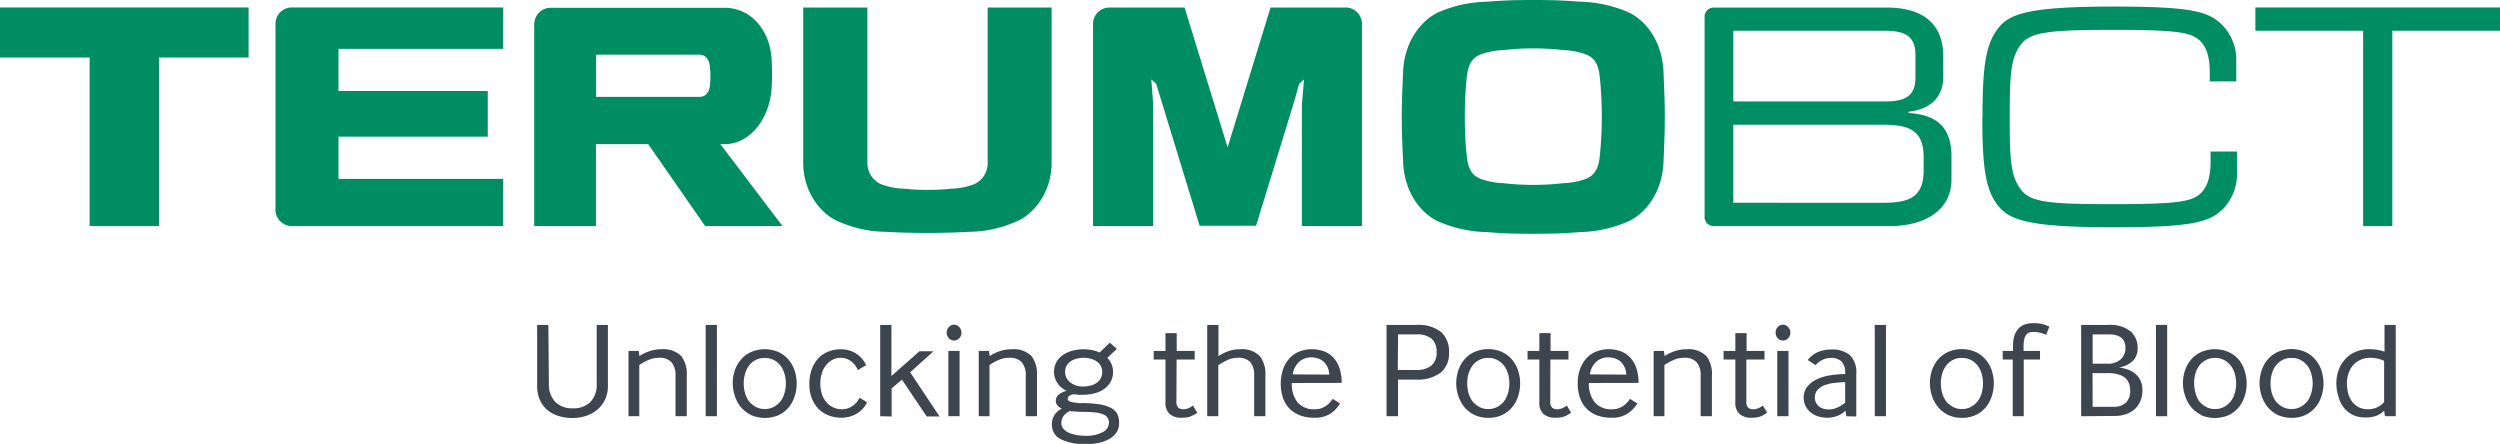 <svg id="Layer_1" data-name="Layer 1" xmlns="http://www.w3.org/2000/svg" viewBox="0 0 445.5 79.1"><defs><style>.cls-1{fill:#3d454f;}.cls-2{fill:#008d61;}</style></defs><title>Artboard 1</title><path class="cls-1" d="M97.81,68.37a4.48,4.48,0,0,0,1.12,3.23,4.17,4.17,0,0,0,3.13,1.16,4.23,4.23,0,0,0,3.14-1.12,4.43,4.43,0,0,0,1.13-3.27V57.9h2V68.73a5.7,5.7,0,0,1-.53,2.52,5.39,5.39,0,0,1-1.4,1.79,6,6,0,0,1-2,1.08,7.72,7.72,0,0,1-2.4.37,7.87,7.87,0,0,1-2.48-.37,5.63,5.63,0,0,1-2-1.08,5.06,5.06,0,0,1-1.32-1.79,6.16,6.16,0,0,1-.48-2.52V57.9h2Z"/><path class="cls-1" d="M112,74.17V62.54h1.83l.12.92a7,7,0,0,1,1.77-.87,6.49,6.49,0,0,1,2.11-.35,4.53,4.53,0,0,1,3.55,1.19,5.17,5.17,0,0,1,1,3.5v7.24h-2V66.88a3.48,3.48,0,0,0-.69-2.29,2.78,2.78,0,0,0-2.26-.83,4.66,4.66,0,0,0-1.9.4,9,9,0,0,0-1.61.89v9.12Z"/><path class="cls-1" d="M125.75,74.17V57.9h2V74.17Z"/><path class="cls-1" d="M133.8,73.93a5.55,5.55,0,0,1-1.79-1.4,6.12,6.12,0,0,1-1.07-2,7.26,7.26,0,0,1-.37-2.25,7.1,7.1,0,0,1,.36-2.24A5.82,5.82,0,0,1,132,64.12a5.15,5.15,0,0,1,1.78-1.36,6.17,6.17,0,0,1,5,0,5.33,5.33,0,0,1,1.78,1.38,6,6,0,0,1,1.06,1.95,7.38,7.38,0,0,1,0,4.49,6,6,0,0,1-1.06,2,5.33,5.33,0,0,1-1.78,1.38,6.2,6.2,0,0,1-4.95,0Zm-.35-2.44a4.14,4.14,0,0,0,1.2,1,3.18,3.18,0,0,0,1.61.4,3.29,3.29,0,0,0,1.66-.4,3.83,3.83,0,0,0,1.18-1,4.52,4.52,0,0,0,.71-1.48,6.25,6.25,0,0,0,0-3.36,4.52,4.52,0,0,0-.71-1.48,3.68,3.68,0,0,0-1.18-1,3.69,3.69,0,0,0-3.3,0,3.54,3.54,0,0,0-1.17,1,4.57,4.57,0,0,0-.69,1.46,5.93,5.93,0,0,0-.23,1.68,6.06,6.06,0,0,0,.23,1.7A4.63,4.63,0,0,0,133.45,71.49Z"/><path class="cls-1" d="M154.51,71.69a4.64,4.64,0,0,1-1.95,2.08,5.45,5.45,0,0,1-2.64.67,6.41,6.41,0,0,1-2.11-.36A5.11,5.11,0,0,1,146,73a5.63,5.63,0,0,1-1.28-1.89,6.77,6.77,0,0,1-.49-2.67,7.34,7.34,0,0,1,.49-2.8A5.57,5.57,0,0,1,146,63.67a5.08,5.08,0,0,1,1.79-1.08,6.15,6.15,0,0,1,2-.35,5,5,0,0,1,1.81.3,4.82,4.82,0,0,1,1.33.73,4.62,4.62,0,0,1,.9.93,3.7,3.7,0,0,1,.5.88l-1.46.87a3.73,3.73,0,0,0-1.36-1.68,3.13,3.13,0,0,0-3.05-.21,3.61,3.61,0,0,0-1.15.89,4.21,4.21,0,0,0-.82,1.44,6.32,6.32,0,0,0,0,3.91,4.18,4.18,0,0,0,.83,1.43,3.62,3.62,0,0,0,1.23.9,3.84,3.84,0,0,0,1.51.3,3.33,3.33,0,0,0,1.72-.49,3.56,3.56,0,0,0,1.38-1.58Z"/><path class="cls-1" d="M156.85,74.17V57.9h2V67l5-4.41h2.51l-4.17,3.75,5.24,7.88h-2.29l-4.42-6.58-1.83,1.58v5Z"/><path class="cls-1" d="M170,60.68a1.18,1.18,0,0,1-.91-.4,1.45,1.45,0,0,1,0-2,1.17,1.17,0,0,1,.91-.42,1.23,1.23,0,0,1,.93.42,1.43,1.43,0,0,1,0,2A1.24,1.24,0,0,1,170,60.68Zm-1,13.49V62.54h2V74.17Z"/><path class="cls-1" d="M174.41,74.17V62.54h1.83l.12.92a7.3,7.3,0,0,1,1.77-.87,6.53,6.53,0,0,1,2.11-.35,4.52,4.52,0,0,1,3.55,1.19,5.17,5.17,0,0,1,1,3.5v7.24h-2V66.88a3.48,3.48,0,0,0-.69-2.29,2.78,2.78,0,0,0-2.26-.83,4.7,4.7,0,0,0-1.9.4,9,9,0,0,0-1.61.89v9.12Z"/><path class="cls-1" d="M197.32,63.76a3.66,3.66,0,0,1,.74,1.11,3.3,3.3,0,0,1,.28,1.4,3.47,3.47,0,0,1-.44,1.79,3.71,3.71,0,0,1-1.18,1.28,5,5,0,0,1-1.72.76,8.36,8.36,0,0,1-2,.25c-.23,0-.51,0-.84,0l-.77-.1a2.05,2.05,0,0,0-.77.25.63.63,0,0,0-.35.55c0,.26.2.45.6.58a9,9,0,0,0,2.18.2,21.21,21.21,0,0,1,2.72.2,6.79,6.79,0,0,1,2,.56A2.75,2.75,0,0,1,199,73.6a3.15,3.15,0,0,1,.42,1.7A3.06,3.06,0,0,1,199,77a3.83,3.83,0,0,1-1.25,1.18,6.5,6.5,0,0,1-1.86.72,10.34,10.34,0,0,1-2.25.24,10,10,0,0,1-4.57-.85,2.83,2.83,0,0,1-1.62-2.68,3,3,0,0,1,1.78-2.79,2.17,2.17,0,0,1-.76-.53,1.25,1.25,0,0,1-.32-.88,1.36,1.36,0,0,1,.56-1.12,3.47,3.47,0,0,1,1.37-.64,6.47,6.47,0,0,1-.7-.41,3.66,3.66,0,0,1-.74-.69,3.49,3.49,0,0,1-.57-1,3.14,3.14,0,0,1-.24-1.28,3.51,3.51,0,0,1,.44-1.78,3.87,3.87,0,0,1,1.19-1.26,5.34,5.34,0,0,1,1.68-.74,7.78,7.78,0,0,1,1.92-.25,8.07,8.07,0,0,1,1.48.14,6.46,6.46,0,0,1,1.42.43l1.8-1.74,1.27,1.1ZM193,73.4q-1.71-.06-2.37-.15a3,3,0,0,0-1.07.83,2,2,0,0,0-.42,1.31,1.48,1.48,0,0,0,.34,1,2.71,2.71,0,0,0,.93.7,5.86,5.86,0,0,0,1.39.42,9.77,9.77,0,0,0,1.78.15A6,6,0,0,0,196.5,77a1.84,1.84,0,0,0,1.11-1.64,1.7,1.7,0,0,0-.21-.87,1.46,1.46,0,0,0-.73-.61,4.69,4.69,0,0,0-1.4-.37A18.5,18.5,0,0,0,193,73.4ZM190,67.25a2.65,2.65,0,0,0,.65.83,3.43,3.43,0,0,0,1,.58,3.73,3.73,0,0,0,1.34.22,6.14,6.14,0,0,0,1.21-.13,3.78,3.78,0,0,0,1.1-.44,2.32,2.32,0,0,0,1.11-2.06,2.18,2.18,0,0,0-.28-1.09,2.37,2.37,0,0,0-.73-.78,3.46,3.46,0,0,0-1.07-.46,4.81,4.81,0,0,0-2.46,0,3.3,3.3,0,0,0-1.06.46,2.27,2.27,0,0,0-.73.78,2.13,2.13,0,0,0-.28,1.11A2.52,2.52,0,0,0,190,67.25Z"/><path class="cls-1" d="M209.64,71.52a1.44,1.44,0,0,0,.34,1.13,1.33,1.33,0,0,0,.88.28,2.31,2.31,0,0,0,.93-.19,4.21,4.21,0,0,0,.8-.47l.76,1.27a6,6,0,0,1-1.16.66,4.32,4.32,0,0,1-1.62.24,3.09,3.09,0,0,1-2.14-.67,2.64,2.64,0,0,1-.74-2.06V64.07h-2.1V62.54h2.1V59.37h2v3.17h3.2v1.53h-3.22Z"/><path class="cls-1" d="M215.13,74.17V57.9h2v5.56a8.46,8.46,0,0,1,1.7-.86,5.91,5.91,0,0,1,2.13-.36,4.5,4.5,0,0,1,3.53,1.2,5.19,5.19,0,0,1,1,3.49v7.24h-2V66.91a3.52,3.52,0,0,0-.69-2.39,2.88,2.88,0,0,0-2.23-.76,4.41,4.41,0,0,0-1.88.42,12.87,12.87,0,0,0-1.59.9v9.09Z"/><path class="cls-1" d="M230.21,68.25a5.18,5.18,0,0,0,1,3.44,3.77,3.77,0,0,0,3.05,1.24,3.36,3.36,0,0,0,1.94-.54,4.24,4.24,0,0,0,1.28-1.32l1.32.83a5.68,5.68,0,0,1-1.73,1.82,5.07,5.07,0,0,1-2.86.72,7.23,7.23,0,0,1-2.49-.4,5.34,5.34,0,0,1-1.88-1.17,5.19,5.19,0,0,1-1.2-1.92,8.2,8.2,0,0,1,0-5.15,5.89,5.89,0,0,1,1.11-1.91,4.91,4.91,0,0,1,1.72-1.22,6.28,6.28,0,0,1,4.62,0,4.41,4.41,0,0,1,1.67,1.23,5.35,5.35,0,0,1,1,1.9,8.5,8.5,0,0,1,.33,2.43Zm6.65-1.49a3.07,3.07,0,0,0-.3-1.33,3,3,0,0,0-.72-1,2.75,2.75,0,0,0-1-.56,3.66,3.66,0,0,0-1.12-.19,3.33,3.33,0,0,0-2.11.7,3.81,3.81,0,0,0-1.24,2.33Z"/><path class="cls-1" d="M247.08,74.17V57.9h5.32a6.52,6.52,0,0,1,4.38,1.25,4.62,4.62,0,0,1,1.43,3.68,4.36,4.36,0,0,1-1.5,3.59,6.82,6.82,0,0,1-4.38,1.22h-3.2v6.53Zm2-8.24h3.37A4.15,4.15,0,0,0,255,65.2a2.86,2.86,0,0,0,1-2.42,3,3,0,0,0-.91-2.44,4,4,0,0,0-2.61-.75h-3.34Z"/><path class="cls-1" d="M262.72,73.93a5.41,5.41,0,0,1-1.78-1.4,6.12,6.12,0,0,1-1.07-2,7,7,0,0,1-.37-2.25,7.1,7.1,0,0,1,.36-2.24,5.82,5.82,0,0,1,1.06-1.94,5.06,5.06,0,0,1,1.78-1.36,6.17,6.17,0,0,1,5,0,5.19,5.19,0,0,1,1.77,1.38,5.79,5.79,0,0,1,1.07,1.95,7.38,7.38,0,0,1,0,4.49,5.79,5.79,0,0,1-1.07,2,5.19,5.19,0,0,1-1.77,1.38,5.63,5.63,0,0,1-2.49.52A5.71,5.71,0,0,1,262.72,73.93Zm-.34-2.44a4,4,0,0,0,1.2,1,3.18,3.18,0,0,0,1.61.4,3.32,3.32,0,0,0,1.66-.4,3.83,3.83,0,0,0,1.18-1,4.72,4.72,0,0,0,.71-1.48,6.25,6.25,0,0,0,0-3.36,4.72,4.72,0,0,0-.71-1.48,3.68,3.68,0,0,0-1.18-1,3.42,3.42,0,0,0-1.66-.39,3.34,3.34,0,0,0-1.64.39,3.54,3.54,0,0,0-1.17,1,4.81,4.81,0,0,0-.7,1.46,6.3,6.3,0,0,0-.22,1.68,6.45,6.45,0,0,0,.22,1.7A4.87,4.87,0,0,0,262.38,71.49Z"/><path class="cls-1" d="M276.26,71.52a1.48,1.48,0,0,0,.34,1.13,1.33,1.33,0,0,0,.88.28,2.28,2.28,0,0,0,.93-.19,4.21,4.21,0,0,0,.8-.47l.76,1.27a6,6,0,0,1-1.16.66,4.32,4.32,0,0,1-1.62.24,3.09,3.09,0,0,1-2.14-.67,2.64,2.64,0,0,1-.74-2.06V64.07h-2.1V62.54h2.1V59.37h2v3.17h3.19v1.53h-3.22Z"/><path class="cls-1" d="M283.14,68.25a5.18,5.18,0,0,0,1.05,3.44,3.75,3.75,0,0,0,3.05,1.24,3.38,3.38,0,0,0,1.94-.54,4.35,4.35,0,0,0,1.28-1.32l1.32.83A5.6,5.6,0,0,1,290,73.72a5,5,0,0,1-2.85.72,7.19,7.19,0,0,1-2.49-.4,5.25,5.25,0,0,1-1.88-1.17,5.07,5.07,0,0,1-1.2-1.92,7.44,7.44,0,0,1-.43-2.65,7.21,7.21,0,0,1,.4-2.5,5.89,5.89,0,0,1,1.11-1.91,4.73,4.73,0,0,1,1.72-1.22,6.26,6.26,0,0,1,4.61,0,4.33,4.33,0,0,1,1.67,1.23,5.21,5.21,0,0,1,1,1.9,8.5,8.5,0,0,1,.33,2.43Zm6.66-1.49a3.38,3.38,0,0,0-.3-1.33,3,3,0,0,0-.72-1,2.83,2.83,0,0,0-1-.56,3.72,3.72,0,0,0-1.13-.19,3.37,3.37,0,0,0-2.11.7,3.85,3.85,0,0,0-1.23,2.33Z"/><path class="cls-1" d="M294.68,74.17V62.54h1.83l.12.92a7,7,0,0,1,1.77-.87,6.49,6.49,0,0,1,2.11-.35,4.52,4.52,0,0,1,3.55,1.19,5.17,5.17,0,0,1,1,3.5v7.24h-2V66.88a3.48,3.48,0,0,0-.69-2.29,2.78,2.78,0,0,0-2.26-.83,4.66,4.66,0,0,0-1.9.4,9,9,0,0,0-1.61.89v9.12Z"/><path class="cls-1" d="M311.2,71.52a1.44,1.44,0,0,0,.34,1.13,1.3,1.3,0,0,0,.87.28,2.24,2.24,0,0,0,.93-.19,4.63,4.63,0,0,0,.81-.47l.75,1.27a5.71,5.71,0,0,1-1.16.66,4.32,4.32,0,0,1-1.62.24,3.06,3.06,0,0,1-2.13-.67,2.61,2.61,0,0,1-.75-2.06V64.07h-2.1V62.54h2.1V59.37h2v3.17h3.19v1.53H311.2Z"/><path class="cls-1" d="M317.71,60.68a1.22,1.22,0,0,1-.92-.4,1.4,1.4,0,0,1-.37-1,1.38,1.38,0,0,1,.37-1,1.21,1.21,0,0,1,.92-.42,1.23,1.23,0,0,1,.93.42,1.43,1.43,0,0,1,0,2A1.24,1.24,0,0,1,317.71,60.68Zm-1,13.49V62.54h2V74.17Z"/><path class="cls-1" d="M329,74.17l-.12-1a4.41,4.41,0,0,1-1.46.94,4.92,4.92,0,0,1-1.83.33,5.28,5.28,0,0,1-1.55-.23,4.08,4.08,0,0,1-1.33-.68,3.39,3.39,0,0,1-.94-1.14,3.32,3.32,0,0,1-.35-1.58,3,3,0,0,1,.71-2,4.79,4.79,0,0,1,1.78-1.28,8.93,8.93,0,0,1,2.38-.67,17.08,17.08,0,0,1,2.52-.2v-.15a2.84,2.84,0,0,0-.65-2.09,2.6,2.6,0,0,0-1.89-.64,3.39,3.39,0,0,0-1.54.36,3.52,3.52,0,0,0-1.19.94l-1.39-.93a4.63,4.63,0,0,1,1.77-1.4,6.09,6.09,0,0,1,2.55-.46,4.7,4.7,0,0,1,3.18,1,4.28,4.28,0,0,1,1.14,3.35v7.58Zm-.19-6.07c-.55,0-1.15.06-1.78.12a7.83,7.83,0,0,0-1.76.38,3.37,3.37,0,0,0-1.33.82,1.92,1.92,0,0,0-.52,1.41,1.76,1.76,0,0,0,.23,1,2.25,2.25,0,0,0,.57.65,2.39,2.39,0,0,0,.77.37,3.5,3.5,0,0,0,.82.11,3.84,3.84,0,0,0,1.66-.36,6.21,6.21,0,0,0,1.34-.84Z"/><path class="cls-1" d="M334.08,74.17V57.9h2V74.17Z"/><path class="cls-1" d="M347.13,73.93a5.41,5.41,0,0,1-1.78-1.4,6.14,6.14,0,0,1-1.08-2,7.25,7.25,0,0,1-.36-2.25,7.09,7.09,0,0,1,.35-2.24,6,6,0,0,1,1.06-1.94,5.25,5.25,0,0,1,1.78-1.36,6.17,6.17,0,0,1,5,0,5.23,5.23,0,0,1,1.78,1.38,6,6,0,0,1,1.07,1.95,7.38,7.38,0,0,1,0,4.49,6,6,0,0,1-1.07,2,5.23,5.23,0,0,1-1.78,1.38,5.6,5.6,0,0,1-2.49.52A5.66,5.66,0,0,1,347.13,73.93Zm-.34-2.44a4,4,0,0,0,1.19,1,3.18,3.18,0,0,0,1.61.4,3.27,3.27,0,0,0,1.66-.4,3.72,3.72,0,0,0,1.18-1,4.32,4.32,0,0,0,.71-1.48,6.25,6.25,0,0,0,0-3.36,4.32,4.32,0,0,0-.71-1.48,3.58,3.58,0,0,0-1.18-1,3.37,3.37,0,0,0-1.66-.39,3.3,3.3,0,0,0-1.63.39,3.45,3.45,0,0,0-1.17,1,4.59,4.59,0,0,0-.7,1.46,6.31,6.31,0,0,0-.23,1.68,6.45,6.45,0,0,0,.23,1.7A4.65,4.65,0,0,0,346.79,71.49Z"/><path class="cls-1" d="M358.67,74.17V64.07h-1.79V62.54h1.84v-.86a5.89,5.89,0,0,1,.26-1.9,3.37,3.37,0,0,1,.75-1.27,2.9,2.9,0,0,1,1.15-.71,4.92,4.92,0,0,1,1.49-.21,6.39,6.39,0,0,1,1.65.18,5.59,5.59,0,0,1,1.18.45l-.58,1.44a7.14,7.14,0,0,0-1-.35,4,4,0,0,0-1.18-.16,2.91,2.91,0,0,0-.77.09,1.28,1.28,0,0,0-.57.38,2.18,2.18,0,0,0-.36.78,5.18,5.18,0,0,0-.14,1.31v.83h2.93v1.53h-2.9v10.1Z"/><path class="cls-1" d="M370.86,74.17V57.9h4.88A5.84,5.84,0,0,1,379.61,59a3.8,3.8,0,0,1,1.31,3,3.07,3.07,0,0,1-.94,2.4,4.68,4.68,0,0,1-2.4,1.09,6.69,6.69,0,0,1,1.47.32,4.36,4.36,0,0,1,1.35.71,3.6,3.6,0,0,1,1,1.22,4.09,4.09,0,0,1,.38,1.85,4.59,4.59,0,0,1-.37,1.89,3.94,3.94,0,0,1-1,1.42,4.53,4.53,0,0,1-1.57.91,6.06,6.06,0,0,1-2,.31Zm2.05-9.36h2.64a3.35,3.35,0,0,0,2.37-.78,2.72,2.72,0,0,0,.83-2.05c0-1.6-1-2.39-2.93-2.39h-2.91Zm0,7.68h3.79a3,3,0,0,0,2.11-.72,2.83,2.83,0,0,0,.79-2.18q0-3.11-4-3.1h-2.71Z"/><path class="cls-1" d="M384.19,74.17V57.9h2V74.17Z"/><path class="cls-1" d="M392.24,73.93a5.41,5.41,0,0,1-1.78-1.4,6.14,6.14,0,0,1-1.08-2A7.25,7.25,0,0,1,389,68.3a7.09,7.09,0,0,1,.35-2.24,6,6,0,0,1,1.06-1.94,5.15,5.15,0,0,1,1.78-1.36,6.17,6.17,0,0,1,5,0A5.33,5.33,0,0,1,399,64.15,5.77,5.77,0,0,1,400,66.1a7.18,7.18,0,0,1,0,4.49,5.77,5.77,0,0,1-1.06,2,5.33,5.33,0,0,1-1.78,1.38,6.2,6.2,0,0,1-4.95,0Zm-.35-2.44a4.14,4.14,0,0,0,1.2,1,3.18,3.18,0,0,0,1.61.4,3.27,3.27,0,0,0,1.66-.4,3.72,3.72,0,0,0,1.18-1,4.32,4.32,0,0,0,.71-1.48,6.25,6.25,0,0,0,0-3.36,4.32,4.32,0,0,0-.71-1.48,3.58,3.58,0,0,0-1.18-1,3.37,3.37,0,0,0-1.66-.39,3.3,3.3,0,0,0-1.63.39,3.48,3.48,0,0,0-1.18,1,4.79,4.79,0,0,0-.69,1.46A5.93,5.93,0,0,0,391,68.3a6.06,6.06,0,0,0,.23,1.7A4.85,4.85,0,0,0,391.89,71.49Z"/><path class="cls-1" d="M405.87,73.93a5.41,5.41,0,0,1-1.78-1.4,6.12,6.12,0,0,1-1.07-2,7,7,0,0,1-.37-2.25,7.1,7.1,0,0,1,.36-2.24,5.82,5.82,0,0,1,1.06-1.94,5.06,5.06,0,0,1,1.78-1.36,6.14,6.14,0,0,1,5,0,5.13,5.13,0,0,1,1.78,1.38,5.79,5.79,0,0,1,1.07,1.95,7.38,7.38,0,0,1,0,4.49,5.79,5.79,0,0,1-1.07,2,5.13,5.13,0,0,1-1.78,1.38,5.55,5.55,0,0,1-2.48.52A5.71,5.71,0,0,1,405.87,73.93Zm-.34-2.44a4,4,0,0,0,1.2,1,3.18,3.18,0,0,0,1.61.4,3.32,3.32,0,0,0,1.66-.4,3.83,3.83,0,0,0,1.18-1,4.5,4.5,0,0,0,.7-1.48,6,6,0,0,0,0-3.36,4.5,4.5,0,0,0-.7-1.48,3.68,3.68,0,0,0-1.18-1,3.42,3.42,0,0,0-1.66-.39,3.34,3.34,0,0,0-1.64.39,3.54,3.54,0,0,0-1.17,1,4.81,4.81,0,0,0-.7,1.46,6.3,6.3,0,0,0-.22,1.68,6.45,6.45,0,0,0,.22,1.7A4.87,4.87,0,0,0,405.53,71.49Z"/><path class="cls-1" d="M425,74.17l-.15-1a3.82,3.82,0,0,1-1.43.94,5,5,0,0,1-1.71.28A5.51,5.51,0,0,1,419.4,74a4.78,4.78,0,0,1-1.69-1.31,5.77,5.77,0,0,1-1-2,7.76,7.76,0,0,1-.37-2.45,6.71,6.71,0,0,1,.38-2.21,5.7,5.7,0,0,1,1.11-1.93,5.35,5.35,0,0,1,1.83-1.35,5.85,5.85,0,0,1,2.56-.52,7.84,7.84,0,0,1,1.58.14,6.76,6.76,0,0,1,1.12.31V57.9h2V74.17Zm-.15-9.85a1.73,1.73,0,0,0-.41-.2l-.61-.18a6.11,6.11,0,0,0-1.39-.18,4.22,4.22,0,0,0-1.87.39,4.05,4.05,0,0,0-1.31,1,4.38,4.38,0,0,0-.78,1.48,5.66,5.66,0,0,0-.26,1.68,7,7,0,0,0,.23,1.82,4.09,4.09,0,0,0,.71,1.45,3.48,3.48,0,0,0,1.18,1,3.79,3.79,0,0,0,1.66.35,4.09,4.09,0,0,0,1.53-.3,3.45,3.45,0,0,0,1.32-1Z"/><polygon class="cls-2" points="0 1.33 0 10.25 15.97 10.25 15.97 40.27 28.33 40.27 28.33 10.25 44.3 10.25 44.3 1.33 0 1.33"/><path class="cls-2" d="M49.09,4.4V37.2a2.92,2.92,0,0,0,2.76,3.08H89.67V31.87H60.32V24.36h26.6V16.22H60.32V8.71H89.67V1.33H51.85A2.92,2.92,0,0,0,49.09,4.4"/><path class="cls-2" d="M239.93,1.34H226.41l-7.65,24.93L211.09,1.34H197.56a2.94,2.94,0,0,0-2.78,3.07V40.27H205.5V18.57l-.34-4.42.88.79,1,3.29,6.73,22h10.06l6.75-22,.93-3.29.87-.79L232,18.57v21.7h10.7V4.41a2.93,2.93,0,0,0-2.77-3.07"/><path class="cls-2" d="M126.51,15.26c-.12,1.25-.83,2-1.84,2H106.22V9.74h18.43c1,0,1.73.81,1.84,2.06.05.64.11,1.06.11,1.74a16.09,16.09,0,0,1-.09,1.72m2.62,10.43c4.59,0,8-4.63,8.36-9.84a45.21,45.21,0,0,0,0-5.46c-.39-5.2-3.77-9-8.37-9H98A2.94,2.94,0,0,0,95.2,4.41V40.27h11V25.69h9.31l10.14,14.58h13.78L128.37,25.69Z"/><path class="cls-2" d="M285.06,28c-.25,2.21-1,3.25-2.36,3.84a13.15,13.15,0,0,1-4.08.8,48.15,48.15,0,0,1-5.38.31,48.28,48.28,0,0,1-5.4-.31,13.15,13.15,0,0,1-4.08-.8c-1.4-.59-2.1-1.63-2.36-3.84a64.19,64.19,0,0,1-.37-7.21,64.69,64.69,0,0,1,.37-7.23c.26-2.2,1-3.24,2.36-3.83a12.87,12.87,0,0,1,4.08-.8,47,47,0,0,1,10.78,0,12.87,12.87,0,0,1,4.08.8c1.4.59,2.11,1.63,2.36,3.83a66.32,66.32,0,0,1,.38,7.23,65.8,65.8,0,0,1-.38,7.21m11.38-15.16c-.22-5.84-3.55-9.59-6.62-10.81A23.11,23.11,0,0,0,281.54.3c-2.76-.19-4.3-.3-8.3-.3s-5.56.11-8.32.3a23.15,23.15,0,0,0-8.28,1.75c-3,1.22-6.4,5-6.61,10.81-.09,2.21-.24,5-.24,8s.15,5.74.24,7.94c.21,5.84,3.56,9.59,6.61,10.8a22.77,22.77,0,0,0,8.28,1.76c2.76.21,4.3.3,8.32.3s5.56-.09,8.3-.3a22.73,22.73,0,0,0,8.28-1.76c3.07-1.21,6.4-5,6.62-10.8.09-2.2.23-5,.23-7.94s-.14-5.74-.23-7.95"/><path class="cls-2" d="M176,29a4.08,4.08,0,0,1-2.37,3.81,12.14,12.14,0,0,1-4.1.81,39.46,39.46,0,0,1-4.21.22,40.88,40.88,0,0,1-4.26-.22,12.09,12.09,0,0,1-4.09-.81A4.1,4.1,0,0,1,154.57,29V1.34H143.13V29c0,5.14,3.07,9.21,6.48,10.55a21.16,21.16,0,0,0,8.28,1.76c1.09.07,3.89.2,7.4.2s6.27-.13,7.36-.2a21.16,21.16,0,0,0,8.28-1.76c3.41-1.34,6.47-5.41,6.47-10.55V1.34H176Z"/><path class="cls-2" d="M353.28,20.85c0-9,.57-12.93,2.76-15.78,2-2.6,5.37-3.9,20.66-3.9,14.07,0,17,.89,19.44,3.42a9,9,0,0,1,2.36,6.58v3.34h-4.72V12.8c0-3.09-.81-4.88-2.11-5.85-1.55-1.14-3.74-1.63-15-1.63-11.79,0-15,.41-16.67,2.77s-1.87,5.2-1.87,12.76.16,10.33,1.87,12.77,4.88,2.76,16.67,2.76c11.23,0,13.59-.48,15.13-1.62,1.3-1,2.12-2.77,2.12-5.86V27h4.71v3.5a9.06,9.06,0,0,1-2.35,6.59c-2.45,2.51-5.54,3.41-19.61,3.41-15.29,0-18.62-1.3-20.66-3.91-2.19-2.84-2.76-6.74-2.76-15.77M335.47,36.14c4.64,0,7.32-.9,7.32-5.77V28c0-4.88-2.68-5.77-7.32-5.77H308.88v13.9Zm-31.71-33a1.62,1.62,0,0,1,1.63-1.79H336.2c7.89,0,10.09,4.23,10.09,8.7v3.75c0,2.76-1.55,5.61-6.18,6.1v.24c4.06.24,7.64,1.78,7.64,7.65V32c0,5.45-4.71,8.29-11.06,8.29h-31.3a1.62,1.62,0,0,1-1.63-1.78ZM421.11,5.48h-19.2V1.33H445.5V5.48H426.31v34.8h-5.2ZM341.33,9.79c0-3.25-1.71-4.31-5.45-4.31h-27v12.6h27c3.74,0,5.45-1,5.45-4.3Z"/></svg>